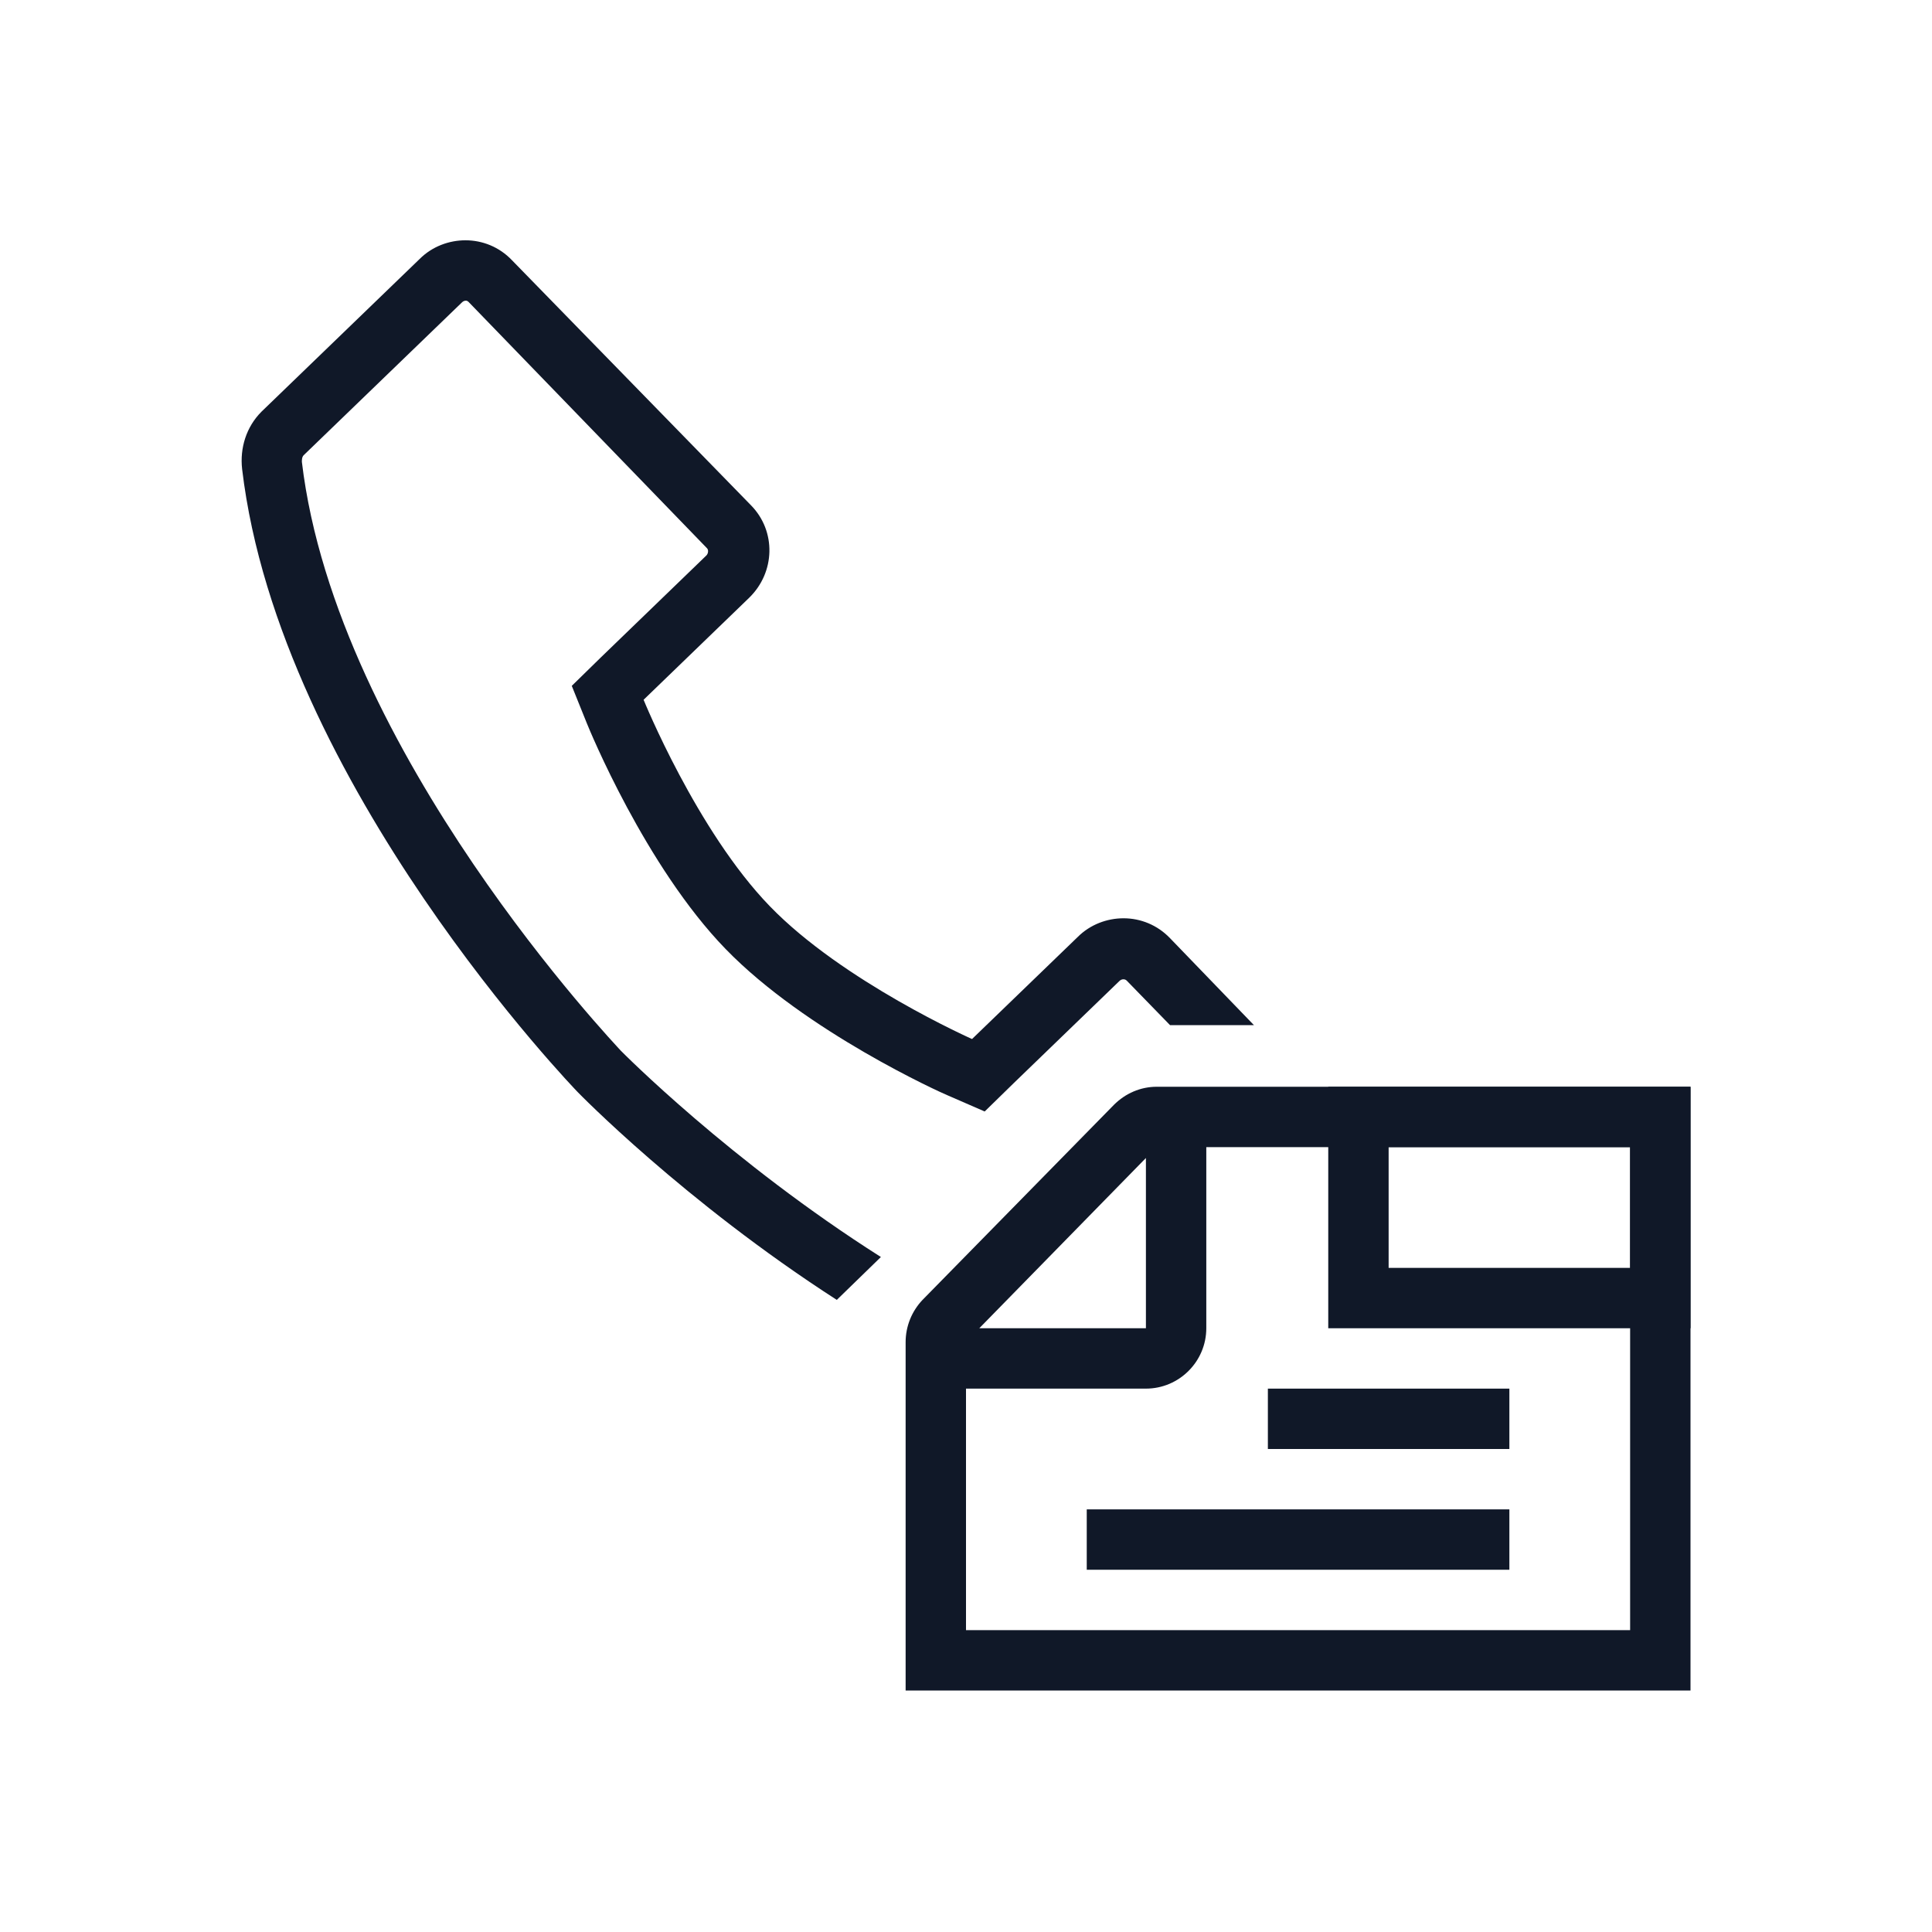 <?xml version="1.0" encoding="UTF-8"?>
<svg width="40px" height="40px" viewBox="0 0 40 40" version="1.1" xmlns="http://www.w3.org/2000/svg" xmlns:xlink="http://www.w3.org/1999/xlink">
    <!-- Generator: Sketch 57.1 (83088) - https://sketch.com -->
    <title>244-B40px</title>
    <desc>Created with Sketch.</desc>
    <g id="244-B40px" stroke="none" stroke-width="1" fill="none" fill-rule="evenodd">
        <g>
            <path d="M33.75,23.75 L33.75,26.25 L28.75,26.25 L28.75,23.75 L33.75,23.75 L33.75,23.75 Z M35,22.5 L27.5,22.5 L27.5,27.5 L35,27.5 L35,22.5 L35,22.5 Z" id="Shape" fill="#101828" fill-rule="nonzero"></path>
            <polygon id="Path" fill="#101828" fill-rule="nonzero" points="31.25 28.75 26.25 28.75 26.25 30 31.25 30"></polygon>
            <polygon id="Path" fill="#101828" fill-rule="nonzero" points="31.25 31.25 22.5 31.25 22.5 32.5 31.25 32.5"></polygon>
            <path d="M24.975,22.5 L24.5,22.5 L23.95,22.5 C23.613,22.5 23.3,22.637 23.062,22.875 L19.1,26.913 C18.875,27.15 18.75,27.462 18.75,27.788 L18.75,28.25 L18.75,28.75 L18.75,35 L35,35 L35,22.5 L24.975,22.5 Z M23.725,23.975 L23.725,27.5 L20.275,27.5 L23.725,23.975 Z M33.75,33.75 L20,33.75 L20,28.75 L23.725,28.75 C24.413,28.75 24.975,28.188 24.975,27.5 L24.975,23.75 L33.75,23.75 L33.75,33.75 Z" id="Shape" fill="#101828" fill-rule="nonzero"></path>
            <path d="M18.238,26.025 C15.125,24.05 12.887,21.788 12.85,21.75 C12.8,21.688 6.963,15.575 6.25,9.562 C6.25,9.525 6.25,9.463 6.287,9.425 L9.562,6.263 C9.588,6.237 9.613,6.225 9.65,6.225 C9.675,6.225 9.7,6.25 9.7,6.25 L14.637,11.35 C14.675,11.387 14.662,11.463 14.625,11.5 L12.438,13.613 L11.838,14.2 L12.15,14.975 C12.2,15.1 13.363,17.938 15.025,19.65 C16.688,21.363 19.488,22.625 19.613,22.675 L20.387,23.012 L20.988,22.425 L23.175,20.312 C23.2,20.288 23.225,20.275 23.262,20.275 C23.3,20.275 23.325,20.3 23.325,20.3 L24.225,21.225 L25.962,21.225 L24.225,19.425 C23.962,19.15 23.613,19.012 23.262,19.012 C22.925,19.012 22.575,19.137 22.312,19.4 L20.125,21.512 C20.125,21.512 17.45,20.325 15.938,18.762 C14.425,17.2 13.325,14.488 13.325,14.488 L15.512,12.375 C16.05,11.85 16.075,11 15.55,10.463 L10.6,5.388 C10.338,5.112 9.988,4.975 9.637,4.975 C9.3,4.975 8.95,5.1 8.688,5.362 L5.412,8.525 C5.1,8.838 4.963,9.275 5.013,9.713 C5.787,16.238 11.963,22.613 11.963,22.613 C11.963,22.613 14.162,24.875 17.325,26.913 L18.238,26.025 Z" id="Path" fill="#101828" fill-rule="nonzero"></path>
            <rect id="Rectangle" x="0" y="0" width="40" height="40"></rect>
        </g>
    </g>
</svg>